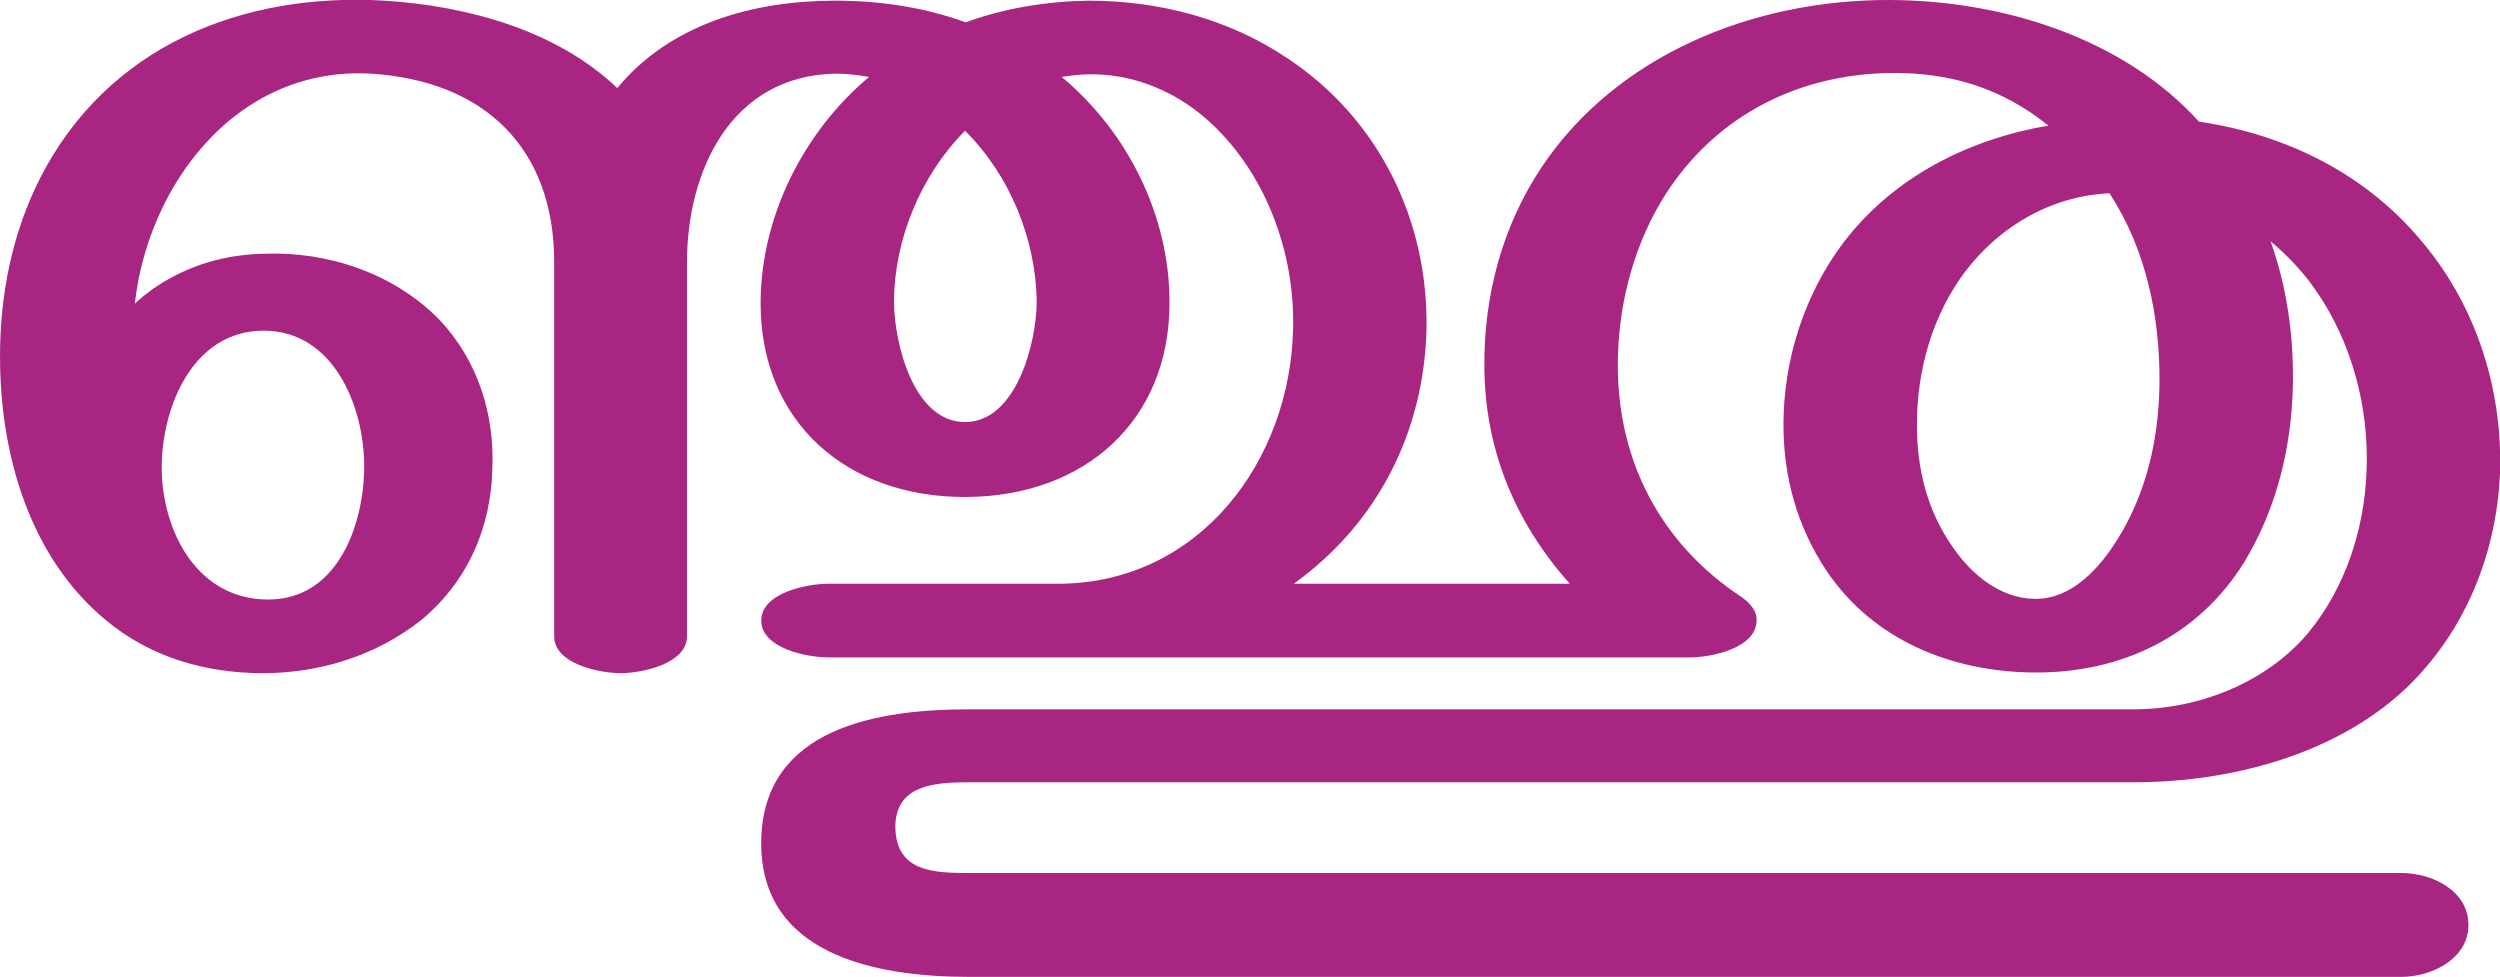 <?xml version="1.0" encoding="UTF-8"?>
<!DOCTYPE svg PUBLIC "-//W3C//DTD SVG 1.1//EN" "http://www.w3.org/Graphics/SVG/1.1/DTD/svg11.dtd">
<!-- Creator: CorelDRAW X8 -->
<svg xmlns="http://www.w3.org/2000/svg" xml:space="preserve" width="3803px" height="1486px" version="1.1" style="shape-rendering:geometricPrecision; text-rendering:geometricPrecision; image-rendering:optimizeQuality; fill-rule:evenodd; clip-rule:evenodd"
viewBox="0 0 3803 1486"
 xmlns:xlink="http://www.w3.org/1999/xlink">
 <defs>
  <style type="text/css">
   <![CDATA[
    .fil0 {fill:#A82682;fill-rule:nonzero}
   ]]>
  </style>
 </defs>
 <g id="Layer_x0020_1">
  <path class="fil0" d="M3209 294c-88,4 -165,49 -218,117 -51,67 -75,151 -75,235 0,66 15,129 53,184 28,42 72,80 126,81 57,1 100,-48 127,-92 44,-71 62,-153 63,-235 1,-102 -20,-204 -76,-290zm-3209 249c0,-94 18,-187 61,-272 102,-200 306,-283 524,-270 126,8 262,45 354,133 81,-98 207,-133 332,-133 67,0 135,10 198,33 60,-22 124,-32 187,-33 108,0 214,28 303,88 140,93 214,248 211,412 -4,156 -74,295 -202,387l420 0c-84,-94 -129,-205 -130,-329 -1,-109 27,-215 88,-306 113,-168 319,-254 530,-253 175,1 356,60 469,185 135,20 257,81 343,187 80,97 119,222 115,347 -5,123 -53,242 -143,328 -108,102 -269,143 -414,143l-1772 0c-53,0 -113,4 -112,70 2,66 58,68 112,68l2179 0c47,0 102,27 102,79 0,51 -55,79 -102,79l-2179 0c-143,0 -320,-34 -316,-209 4,-170 177,-198 316,-198l1772 0c98,0 201,-40 265,-116 57,-69 86,-159 89,-247 4,-95 -22,-195 -77,-274 -19,-28 -43,-53 -69,-75 25,70 35,143 34,217 -2,96 -24,188 -74,271 -70,113 -187,169 -320,168 -125,-1 -244,-49 -315,-154 -45,-67 -66,-143 -66,-223 0,-99 32,-199 92,-278 76,-99 189,-156 311,-177 -71,-57 -149,-81 -240,-80 -148,2 -275,71 -350,197 -44,75 -65,162 -65,248 0,145 65,271 188,352 14,10 24,22 23,36 0,42 -69,56 -101,56l-1311 0c-33,0 -102,-14 -102,-56 0,-42 69,-56 102,-56l349 0c216,0 354,-188 358,-388 3,-112 -39,-231 -122,-310 -50,-48 -117,-78 -188,-77 -14,0 -28,2 -42,4 101,84 164,212 164,342 1,180 -128,296 -309,297 -182,1 -314,-114 -313,-297 1,-130 65,-258 165,-342 -17,-3 -34,-5 -51,-5 -159,3 -226,148 -226,287l0 569c0,42 -69,56 -101,56 -32,0 -101,-14 -101,-56l0 -569c0,-173 -105,-276 -279,-287 -142,-8 -253,77 -314,198 -24,48 -39,99 -45,152 17,-16 37,-30 58,-41 41,-22 88,-34 138,-35 98,-4 199,30 268,101 58,62 83,142 80,225 -2,90 -37,172 -108,231 -68,54 -154,81 -241,81 -87,0 -170,-24 -237,-79 -119,-97 -163,-256 -163,-402zm1468 -344c-67,67 -108,166 -108,260 0,61 29,183 108,183 79,0 109,-123 109,-183 -1,-95 -41,-193 -109,-260zm-1222 512c0,94 52,201 162,201 107,0 146,-116 146,-203 0,-90 -46,-206 -153,-206 -108,0 -155,117 -155,208z"/>
 </g>
</svg>
